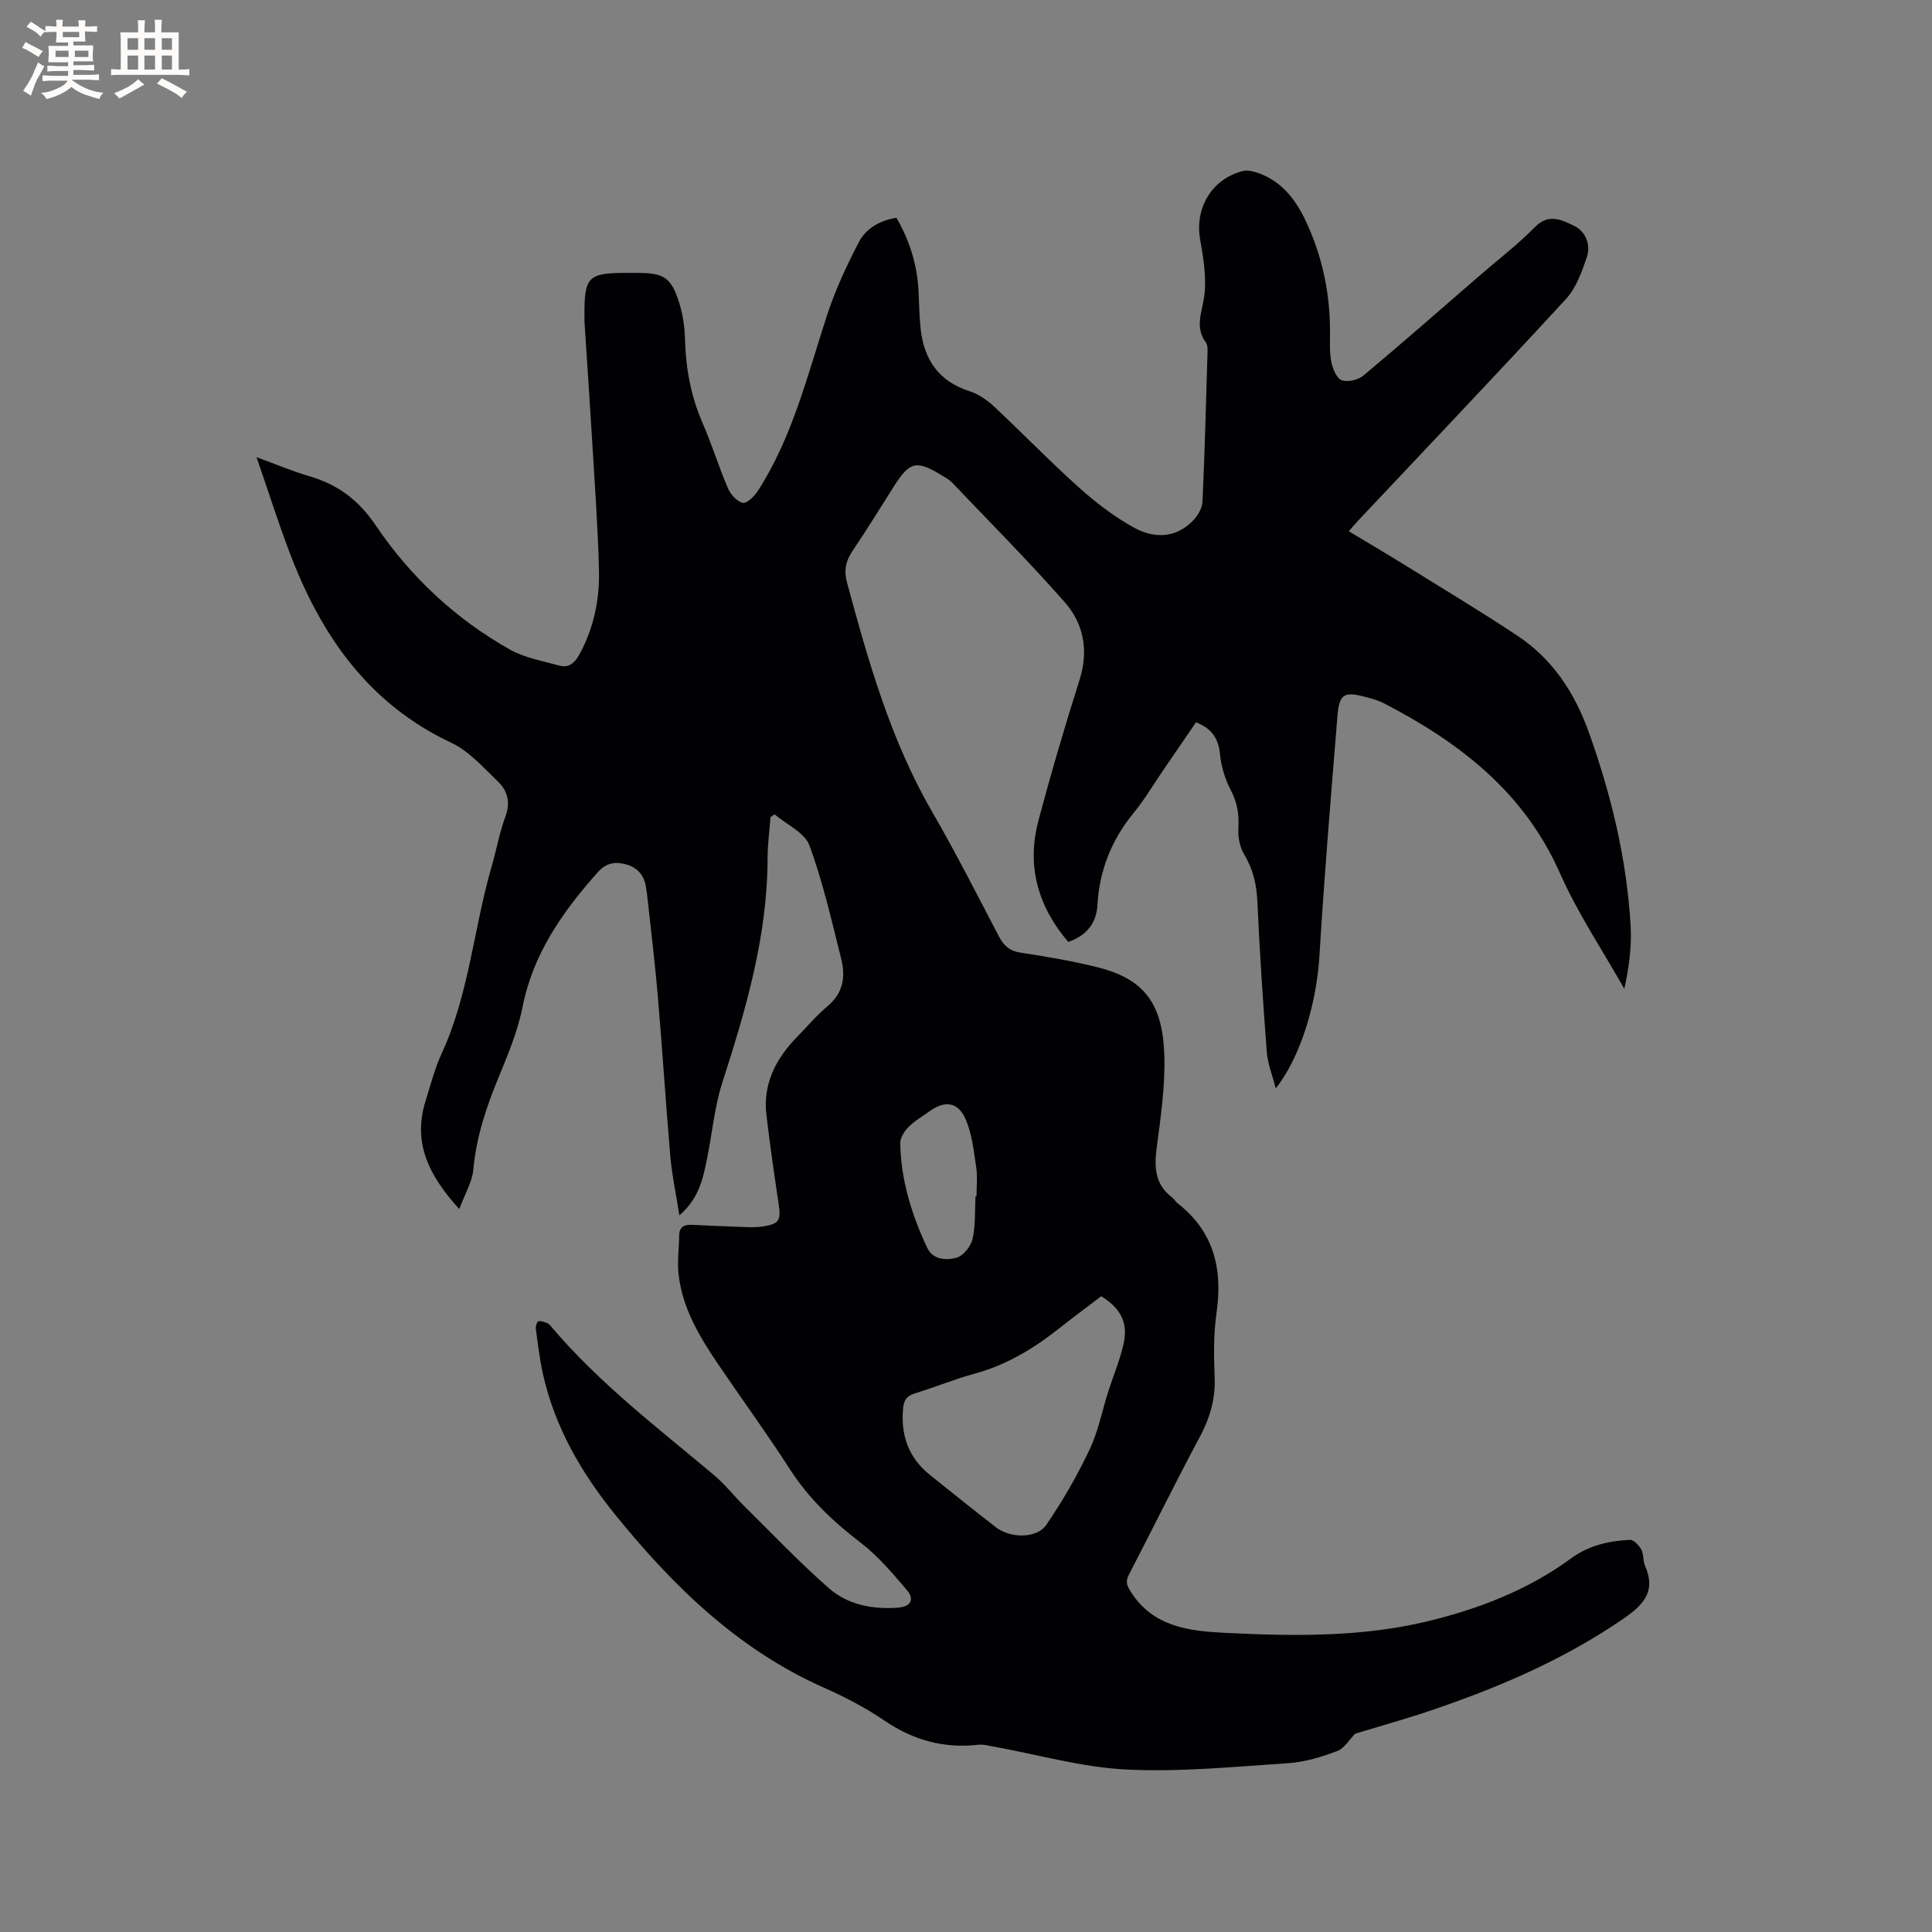 <svg enable-background="new 0 0 400 400" viewBox="0 0 400 400" xmlns="http://www.w3.org/2000/svg"><rect x="0" y="0" width="400" height="400" fill="#808080" stroke="none"/><path d="m280.58 358.94c-1.19 1.2-2.23 3.03-3.74 3.6-3.22 1.21-6.65 2.27-10.06 2.5-11.19.74-22.45 1.87-33.6 1.32-9.22-.46-18.34-3.1-27.5-4.75-1.04-.19-2.12-.49-3.13-.38-7.13.81-13.47-.94-19.43-5-3.92-2.67-8.21-4.89-12.55-6.82-17.75-7.89-31.14-20.94-43.15-35.75-7.03-8.68-12.52-18.11-14.99-29.1-.69-3.09-1.06-6.26-1.49-9.4-.07-.53.23-1.53.52-1.59.59-.13 1.32.15 1.93.41.36.15.63.56.9.88 9.89 11.63 21.98 20.83 33.58 30.58 2.25 1.89 4.08 4.26 6.18 6.34 5.79 5.72 11.41 11.63 17.51 17 3.94 3.47 9.07 4.46 14.33 4.07 2.69-.2 3.55-1.69 1.81-3.72-2.94-3.43-5.91-6.97-9.46-9.69-5.7-4.37-10.76-9.13-14.68-15.22-4.75-7.39-9.95-14.5-14.88-21.78-3.88-5.73-7.44-11.66-8.2-18.72-.28-2.59.12-5.25.13-7.87.01-1.86 1.06-2.34 2.67-2.26 3.49.16 6.98.33 10.48.44 1.37.05 2.76.11 4.11-.09 3.49-.52 3.86-1.27 3.32-4.83-.92-6.08-1.79-12.16-2.51-18.26-.77-6.51 2-11.72 6.41-16.24 2.07-2.12 4.01-4.41 6.27-6.31 3.22-2.7 3.73-6.1 2.81-9.76-1.99-7.9-3.78-15.9-6.59-23.51-.99-2.67-4.73-4.32-7.21-6.43-.28.19-.57.39-.85.58-.21 2.83-.59 5.65-.6 8.48-.02 16.13-4.48 31.31-9.37 46.47-1.67 5.19-2.12 10.76-3.24 16.14-.82 3.92-1.64 7.89-5.65 11.36-.7-4.44-1.53-8.27-1.87-12.15-.96-11.08-1.65-22.19-2.6-33.28-.57-6.74-1.4-13.47-2.13-20.2-.09-.84-.21-1.68-.35-2.52-.42-2.45-1.88-3.96-4.28-4.57-2.22-.56-4.01-.18-5.67 1.68-7.27 8.17-13.39 16.84-15.58 27.93-1 5.04-3.05 9.91-5.02 14.7-2.52 6.11-4.56 12.25-5.16 18.91-.23 2.57-1.74 5.02-2.91 8.19-6.34-6.95-9.67-13.74-6.99-22.35 1.04-3.33 1.92-6.76 3.37-9.92 5.65-12.29 6.6-25.8 10.3-38.59 1-3.46 1.64-7.04 2.87-10.4 1.07-2.9.47-5.32-1.52-7.22-3.03-2.91-5.99-6.32-9.67-8.05-17.22-8.1-27.01-22.29-33.48-39.37-2.36-6.22-4.37-12.56-6.85-19.76 4.18 1.52 7.44 2.91 10.82 3.9 5.93 1.73 10.21 4.83 13.88 10.26 7.16 10.59 16.52 19.36 27.79 25.68 3.05 1.71 6.74 2.34 10.18 3.3 1.87.52 3.12-.44 4.07-2.14 3.09-5.53 4.31-11.56 4.15-17.74-.24-9.32-.94-18.63-1.49-27.94-.46-7.73-1-15.45-1.5-23.17-.03-.42-.01-.85-.01-1.27-.07-8.25.7-9.04 8.71-9.04h2.23c5.5 0 7.01.93 8.67 6.18.75 2.39 1.13 4.98 1.2 7.49.16 6 1.18 11.74 3.59 17.28 1.94 4.46 3.38 9.14 5.29 13.61.55 1.28 1.85 2.76 3.07 3.05.82.19 2.41-1.35 3.12-2.45 7.23-11.2 10.29-24.05 14.38-36.51 1.69-5.17 4.03-10.17 6.54-15.01 1.49-2.86 4.35-4.5 7.79-5.05 2.73 4.71 4.28 9.7 4.57 15.08.14 2.64.15 5.3.44 7.93.7 6.35 3.74 10.85 10.11 12.89 1.83.59 3.61 1.8 5.04 3.13 5.89 5.5 11.49 11.31 17.49 16.69 3.51 3.15 7.34 6.11 11.45 8.39 4.11 2.29 8.65 2.33 12.29-1.4.98-1.01 1.9-2.56 1.97-3.9.47-10.17.73-20.34 1.03-30.51.02-.83.12-1.87-.31-2.45-2.36-3.19-.82-6.23-.36-9.56.53-3.85-.18-7.95-.85-11.86-1.12-6.44 2.39-12.44 8.81-14.11.94-.24 2.11.03 3.07.36 4.97 1.7 7.9 5.51 10.03 10.06 3.43 7.32 5.02 15.03 4.99 23.1-.01 2.01-.13 4.08.27 6.02.29 1.4 1.08 3.36 2.13 3.76 1.23.46 3.4-.03 4.47-.92 8.13-6.8 16.1-13.8 24.11-20.74 3.85-3.33 7.92-6.45 11.47-10.06 2.85-2.89 5.59-1.43 8.04-.26 2.43 1.16 3.56 3.92 2.67 6.54-1.03 3.02-2.2 6.33-4.29 8.61-14.14 15.37-28.55 30.5-42.87 45.72-.64.68-1.25 1.4-2.12 2.38 4.21 2.54 8.28 4.94 12.3 7.43 7.56 4.69 15.18 9.28 22.59 14.19 7.33 4.85 11.91 11.87 14.84 20.09 4.62 12.94 7.82 26.19 8.62 39.93.25 4.35-.34 8.74-1.3 13.11-4.5-7.97-9.66-15.65-13.35-23.99-7.45-16.83-20.84-27.07-36.48-35.16-1.21-.62-2.57-.97-3.9-1.32-4.28-1.13-5.29-.57-5.66 3.93-1.35 16.54-2.73 33.07-3.73 49.63-.58 9.66-3.75 20.8-9.05 27.53-.72-2.84-1.67-5.14-1.85-7.51-.79-10.36-1.49-20.73-1.95-31.1-.16-3.61-.89-6.8-2.77-9.91-.89-1.48-1.27-3.54-1.17-5.3.17-2.84-.2-5.32-1.55-7.9-1.19-2.27-2-4.91-2.25-7.46-.32-3.26-1.68-5.35-4.97-6.62-2.22 3.24-4.48 6.54-6.74 9.84-2.04 2.97-3.87 6.11-6.15 8.89-4.59 5.6-7.12 11.89-7.52 19.12-.21 3.74-2.24 6.29-6.04 7.62-6.24-7.32-8.67-15.66-6.19-25.04 2.6-9.82 5.47-19.58 8.54-29.26 1.92-6.07.84-11.59-3.1-16.07-7.49-8.5-15.49-16.54-23.31-24.75-.57-.6-1.35-1.03-2.07-1.46-5.33-3.23-6.66-2.92-9.95 2.23-2.85 4.47-5.6 9-8.58 13.38-1.43 2.1-1.81 4.09-1.15 6.54 4.43 16.37 9.03 32.63 17.63 47.48 4.88 8.43 9.28 17.13 13.8 25.76 1.01 1.94 2.2 3.05 4.49 3.4 5.43.84 10.89 1.74 16.21 3.1 9.66 2.47 13.31 7.77 13.58 18.43.16 6.31-.78 12.69-1.6 18.98-.53 4.04-.3 7.55 3.22 10.19.42.31.67.84 1.08 1.16 7.53 5.86 9.42 13.6 8.1 22.73-.63 4.38-.57 8.9-.39 13.34.18 4.5-.98 8.43-3.09 12.37-5.05 9.43-9.76 19.03-14.68 28.53-.76 1.46-.38 2.29.47 3.6 4.67 7.25 12.14 8.04 19.57 8.41 14 .69 28.12.9 41.77-2.39 10.53-2.53 20.8-6.47 29.72-13.01 3.69-2.71 7.84-3.65 12.21-3.86.78-.04 1.88 1.13 2.36 2 .53.98.32 2.34.78 3.38 2.29 5.14-.21 7.99-4.3 10.82-12.96 8.95-27.27 14.91-42.1 19.81-4.48 1.44-9.02 2.72-13.61 4.12zm-52.59-90.57c-2.97 2.27-5.86 4.41-8.68 6.64-5.27 4.17-10.9 7.59-17.48 9.38-4.17 1.13-8.2 2.81-12.34 4.07-1.68.51-2.35 1.33-2.51 3.08-.52 5.59 1.1 10.24 5.52 13.8 4.54 3.65 9.08 7.29 13.68 10.86 3 2.32 8.49 2.38 10.46-.51 3.37-4.93 6.38-10.17 8.94-15.56 1.8-3.77 2.59-8.02 3.88-12.05 1.03-3.22 2.35-6.36 3.12-9.64 1.06-4.47-.45-7.53-4.59-10.07zm-26.02-20.69h.2c0-2.01.25-4.06-.06-6.03-.52-3.4-.87-6.98-2.25-10.06-1.57-3.51-4.32-3.75-7.41-1.51-1.46 1.06-3.07 1.96-4.32 3.22-.86.87-1.76 2.23-1.74 3.35.11 7.64 2.36 14.8 5.56 21.66 1.2 2.58 4 2.65 6.08 2.09 1.4-.38 2.98-2.35 3.32-3.88.65-2.84.46-5.88.62-8.84z" fill="#010103"/><g fill="#fcfbfa"><path d="m6.8 9.5c.6.3 1.3.7 2.1 1.1-.4.4-.7.8-.9 1.2-.7-.4-1.3-.8-1.8-1.1s-1.1-.6-1.6-.8c.2-.4.5-.8.7-1.2.4.2.8.5 1.5.8zm.9 6.9c-.3.6-.5 1.1-.7 1.7s-.4 1.1-.6 1.7c-.6-.4-1.1-.7-1.6-1 .7-1 1.2-1.8 1.5-2.4.3-.5.6-1.1.8-1.7.3-.6.5-1.2.8-1.8.3.3.8.6 1.3.8-.7 1.3-1.2 2.2-1.5 2.7zm.1-11c.4.3 1 .7 1.7 1.1-.5.2-.8.6-1.1 1.1-.5-.6-1-1-1.4-1.2s-.9-.6-1.5-.8c.2-.4.5-.7.9-1.1.5.3.9.6 1.4.9zm10.5 13.1c1 .4 2 .6 3.1.7-.4.4-.7.8-.8 1.3-.9-.2-1.9-.6-3-.9-1-.4-2-.9-2.8-1.6-.5.4-1.1.9-1.9 1.3s-1.9.9-3.3 1.2c-.1-.3-.5-.8-1.1-1.3 1 0 2.1-.3 3.2-.8 1.2-.5 1.9-1 2.3-1.7h-3.2c-.4 0-1 0-2 .1v-1.2c1 0 1.7.1 2 .1h3.3v-1h-2.3c-.2 0-.9 0-2 .1v-1.2c1.2 0 1.9.1 2 .1h2.3v-.8h-4.1c0-.7.1-1.2.1-1.6 0-.5 0-1.1-.1-1.8h4.1v-.7h-2.5c0-.6.1-1.1.1-1.6v-.6h-.5c-.4 0-1 0-1.8.1v-1.3c1.2 0 1.9.1 2.1.1h.2c0-.3 0-.8-.1-1.4h1.4c0 .6-.1 1-.1 1.4h3.4c0-.4 0-.8-.1-1.3h1.5c0 .4-.1.9-.1 1.3.7 0 1.5 0 2.5-.1v1.2c-1 0-1.8-.1-2.5-.1v.6c0 .3 0 .8.1 1.5h-2.5v.8h4.1c0 .7-.1 1.3-.1 1.8s0 1 .1 1.5h-4.1v.8h1.4c.8 0 1.8 0 2.9-.1v1.2c-1 0-1.9-.1-2.8-.1h-1.5v1h3.2c.3 0 1 0 2.1-.1v1.2c-1.1 0-1.8-.1-2.1-.1h-3.4l-.1.1c1.4 1 2.4 1.5 3.4 1.9zm-4.1-6.7v-1.3h-2.7v1.3zm2.2-4.1v-1.1h-3.4v1.1zm1.9 4.1v-1.3h-2.8v1.3z"/><path d="m37 6.7v2.3 5.4c1 0 1.8 0 2.2-.1v1.3c-.6 0-1.5-.1-2.5-.1h-11.9c-.7 0-1.3 0-1.8.1v-1.3c.5 0 1.1.1 2 .1v-5.2c0-1 0-1.8-.1-2.5h3.7c0-1.3 0-2.1-.1-2.5h1.5c0 .4-.1 1.3-.1 2.5h2.2c0-1.2 0-2.1-.1-2.6h1.5c0 .4-.1 1.3-.1 2.6zm-12.3 13.7c-.3-.4-.7-.8-1.1-1.1 1.1-.4 2.1-.9 2.9-1.3.8-.5 1.5-1 2.1-1.6.4.4.9.8 1.3 1.1-2.5 1.4-4.2 2.4-5.2 2.9zm3.9-10.1v-2.4h-2.2v2.4zm0 4.1v-2.9h-2.2v2.9zm3.5-4.1v-2.4h-2.2v2.4zm0 4.1v-2.9h-2.2v2.9zm.4 2.9 1-1.1c.6.3 1.4.7 2.5 1.3s2 1.1 2.7 1.5c-.4.4-.8.8-1.1 1.3-.8-.8-2.5-1.7-5.1-3zm3.1-7v-2.4h-2.1v2.4zm0 4.1v-2.9h-2.1v2.9z"/></g></svg>